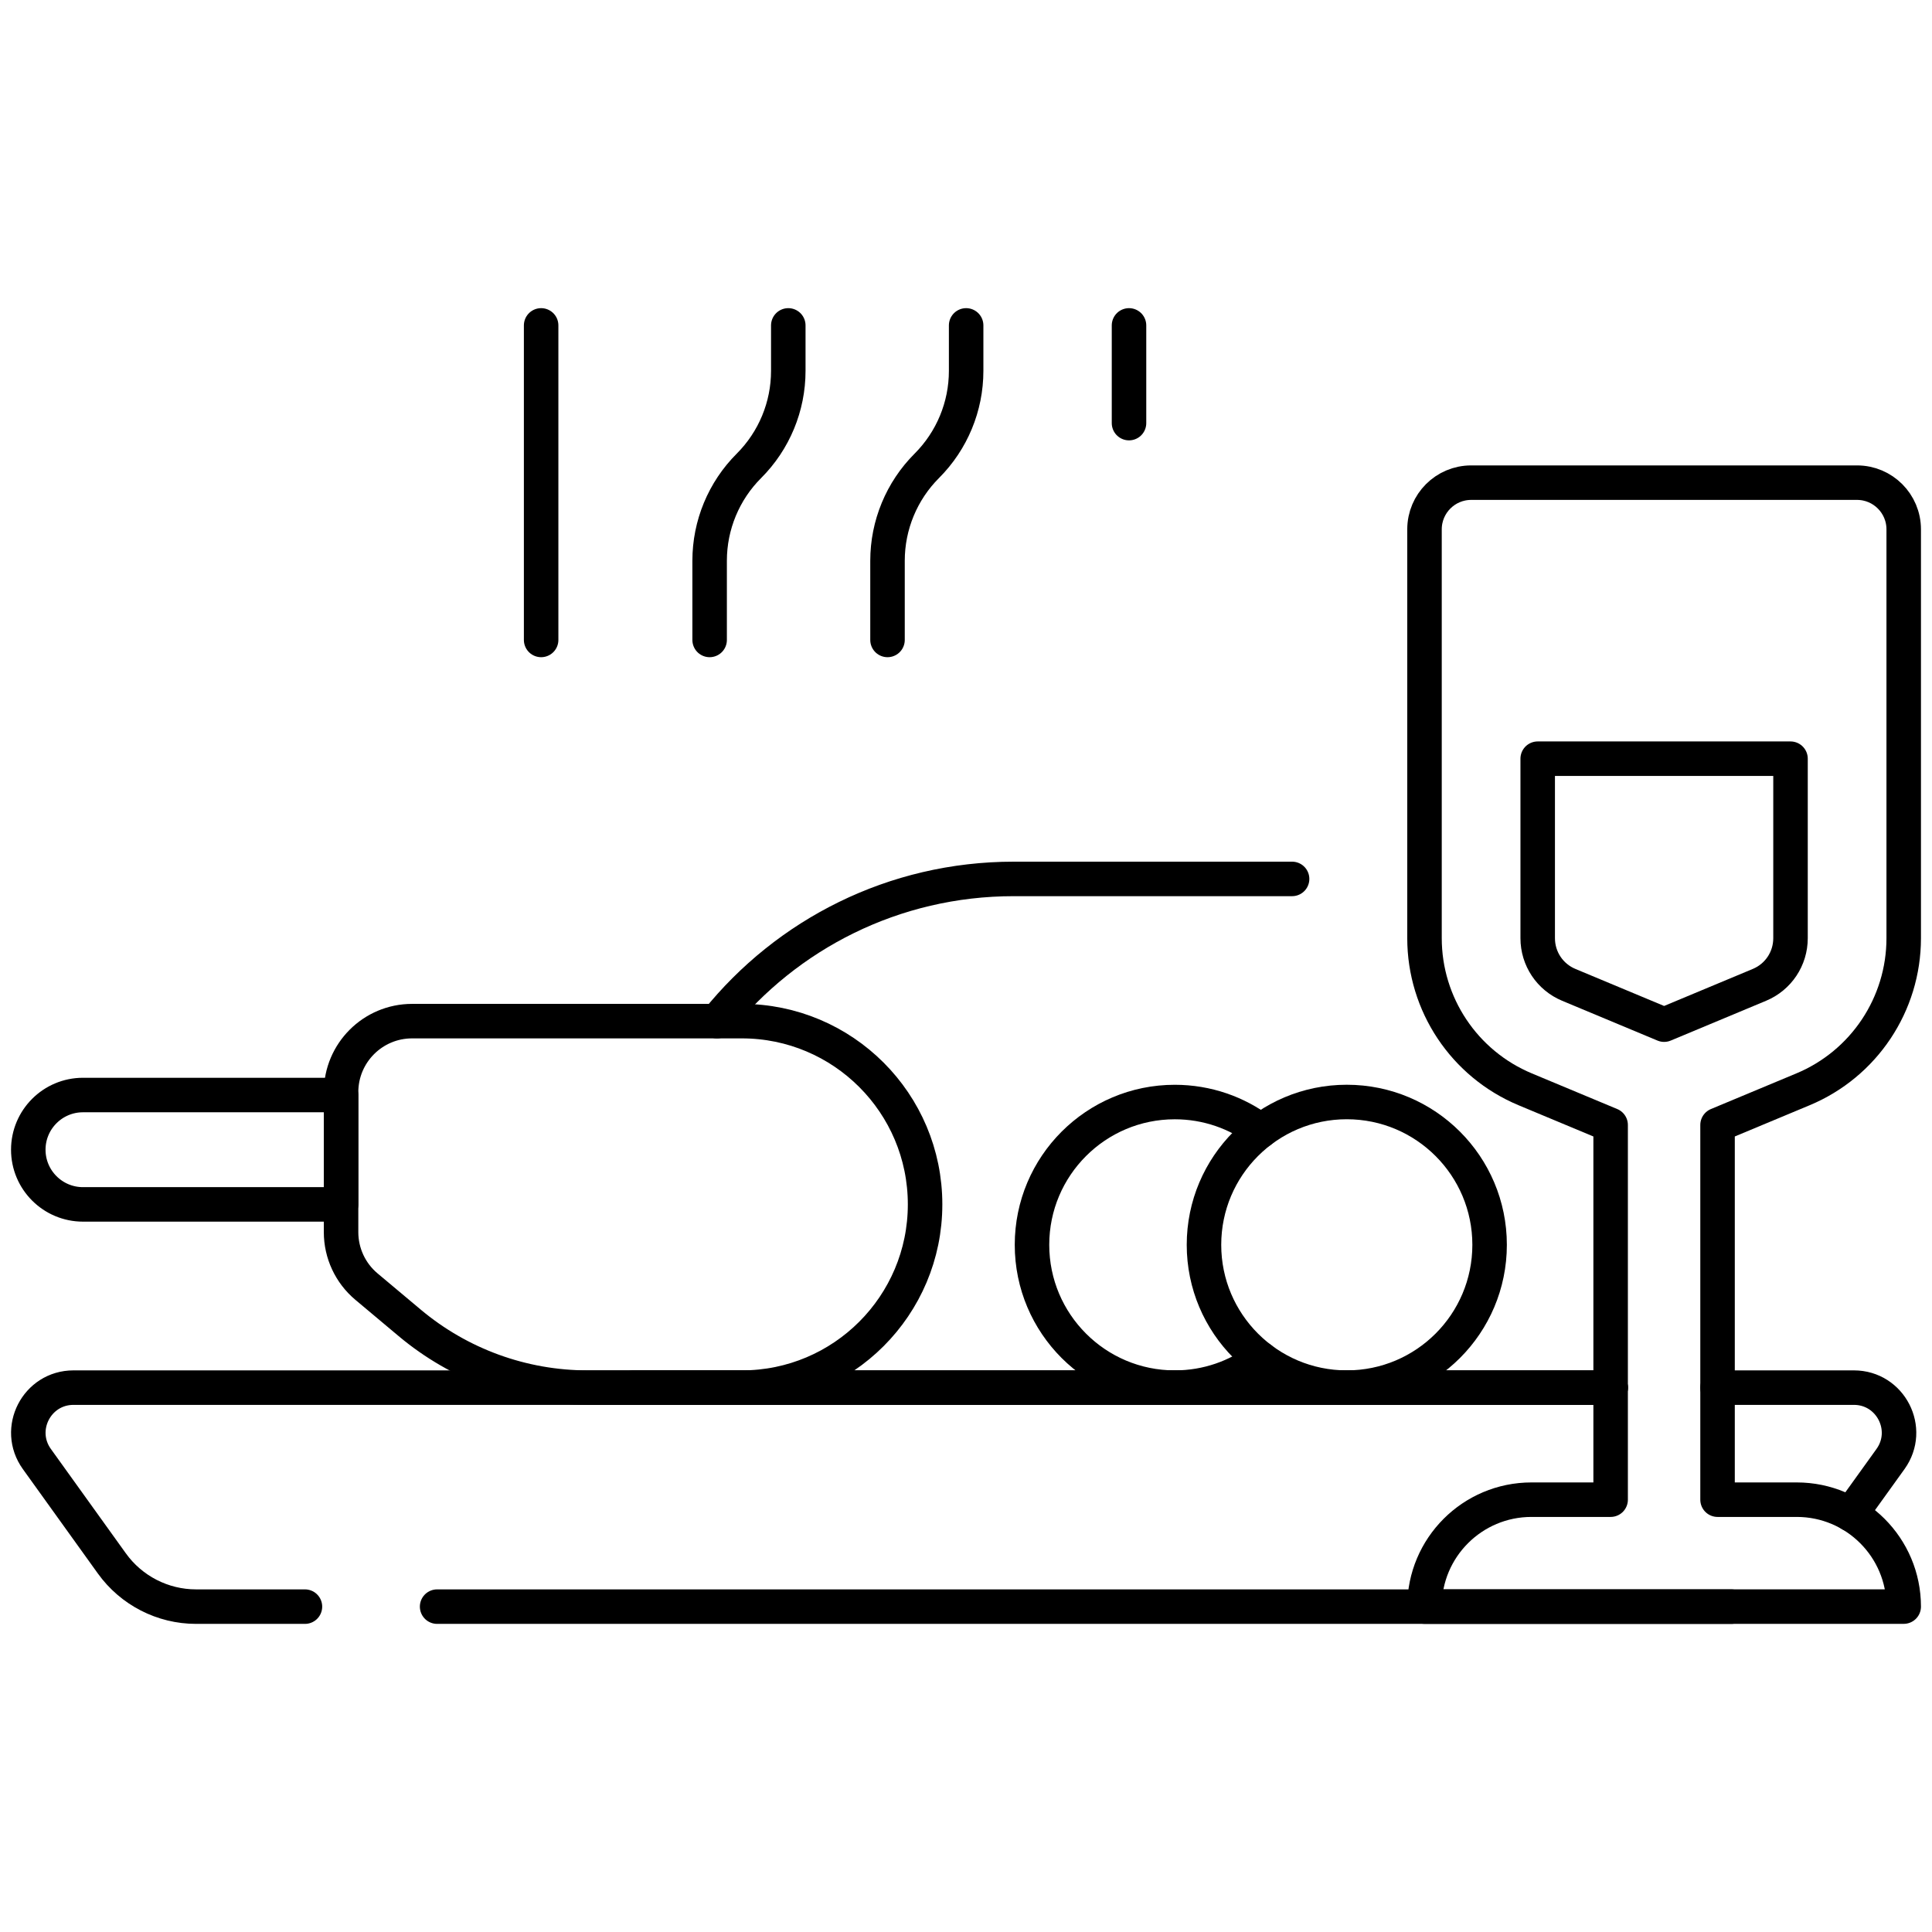 <svg width="56" height="56" viewBox="0 0 56 56" fill="none" xmlns="http://www.w3.org/2000/svg">
<path d="M49.784 40.221H53.736C54.8 40.221 55.418 41.426 54.797 42.291L53.645 43.893" stroke="black" stroke-miterlimit="10" stroke-linecap="round" stroke-linejoin="round"/>
<path d="M8.839 46.569H5.682C4.715 46.569 3.806 46.102 3.242 45.316L1.069 42.291C0.447 41.426 1.065 40.221 2.13 40.221H46.686" stroke="black" stroke-miterlimit="10" stroke-linecap="round" stroke-linejoin="round"/>
<path d="M50.182 46.569H41.29H12.67" stroke="black" stroke-miterlimit="10" stroke-linecap="round" stroke-linejoin="round"/>
<path d="M55.18 27.194V15.343C55.18 14.596 54.574 13.99 53.827 13.99H42.643C41.896 13.99 41.29 14.596 41.29 15.343V27.194C41.29 29.11 42.442 30.838 44.21 31.575L46.685 32.608V43.469H44.389C42.678 43.469 41.29 44.857 41.29 46.568H55.18C55.18 44.857 53.792 43.469 52.081 43.469H49.784V32.608L52.26 31.575C54.028 30.838 55.18 29.11 55.18 27.194Z" stroke="black" stroke-miterlimit="10" stroke-linecap="round" stroke-linejoin="round"/>
<path d="M45.473 28.547C44.925 28.319 44.571 27.788 44.571 27.194V21.991H51.899V27.194C51.899 27.788 51.545 28.319 50.997 28.547L48.235 29.7L45.473 28.547Z" stroke="black" stroke-miterlimit="10" stroke-linecap="round" stroke-linejoin="round"/>
<path d="M15.685 18.549V9.432" stroke="black" stroke-miterlimit="10" stroke-linecap="round" stroke-linejoin="round"/>
<path d="M20.569 18.549V16.253C20.569 15.221 20.979 14.231 21.709 13.502C22.439 12.772 22.849 11.782 22.849 10.751V9.432" stroke="black" stroke-miterlimit="10" stroke-linecap="round" stroke-linejoin="round"/>
<path d="M25.725 18.549V16.253C25.725 15.221 26.135 14.231 26.864 13.502C27.594 12.772 28.004 11.782 28.004 10.751V9.432" stroke="black" stroke-miterlimit="10" stroke-linecap="round" stroke-linejoin="round"/>
<path d="M32.725 9.432V12.264" stroke="black" stroke-miterlimit="10" stroke-linecap="round" stroke-linejoin="round"/>
<path d="M9.886 31.657V35.715C9.886 36.323 10.155 36.901 10.621 37.292L11.873 38.342C13.319 39.556 15.146 40.221 17.035 40.221H21.503C24.436 40.221 26.814 37.843 26.814 34.91C26.814 31.976 24.436 29.598 21.503 29.598H11.945C10.808 29.598 9.886 30.52 9.886 31.657Z" stroke="black" stroke-miterlimit="10" stroke-linecap="round" stroke-linejoin="round"/>
<path d="M9.886 34.91H2.405C1.53 34.91 0.82 34.2 0.82 33.325C0.82 32.45 1.53 31.74 2.405 31.74H9.886V34.91Z" stroke="black" stroke-miterlimit="10" stroke-linecap="round" stroke-linejoin="round"/>
<path d="M20.782 29.598C22.804 27.084 25.905 25.476 29.383 25.476H37.452" stroke="black" stroke-miterlimit="10" stroke-linecap="round" stroke-linejoin="round"/>
<path d="M18.35 40.221H21.503H46.686" stroke="black" stroke-miterlimit="10" stroke-linecap="round" stroke-linejoin="round"/>
<path d="M36.545 39.387C35.852 39.911 34.988 40.221 34.052 40.221C31.766 40.221 29.913 38.368 29.913 36.082C29.913 33.796 31.766 31.943 34.052 31.943C34.988 31.943 35.852 32.254 36.545 32.776" stroke="black" stroke-miterlimit="10" stroke-linecap="round" stroke-linejoin="round"/>
<path d="M39.037 40.221C41.323 40.221 43.177 38.368 43.177 36.082C43.177 33.796 41.323 31.942 39.037 31.942C36.751 31.942 34.898 33.796 34.898 36.082C34.898 38.368 36.751 40.221 39.037 40.221Z" stroke="black" stroke-miterlimit="10" stroke-linecap="round" stroke-linejoin="round"/>
</svg>

